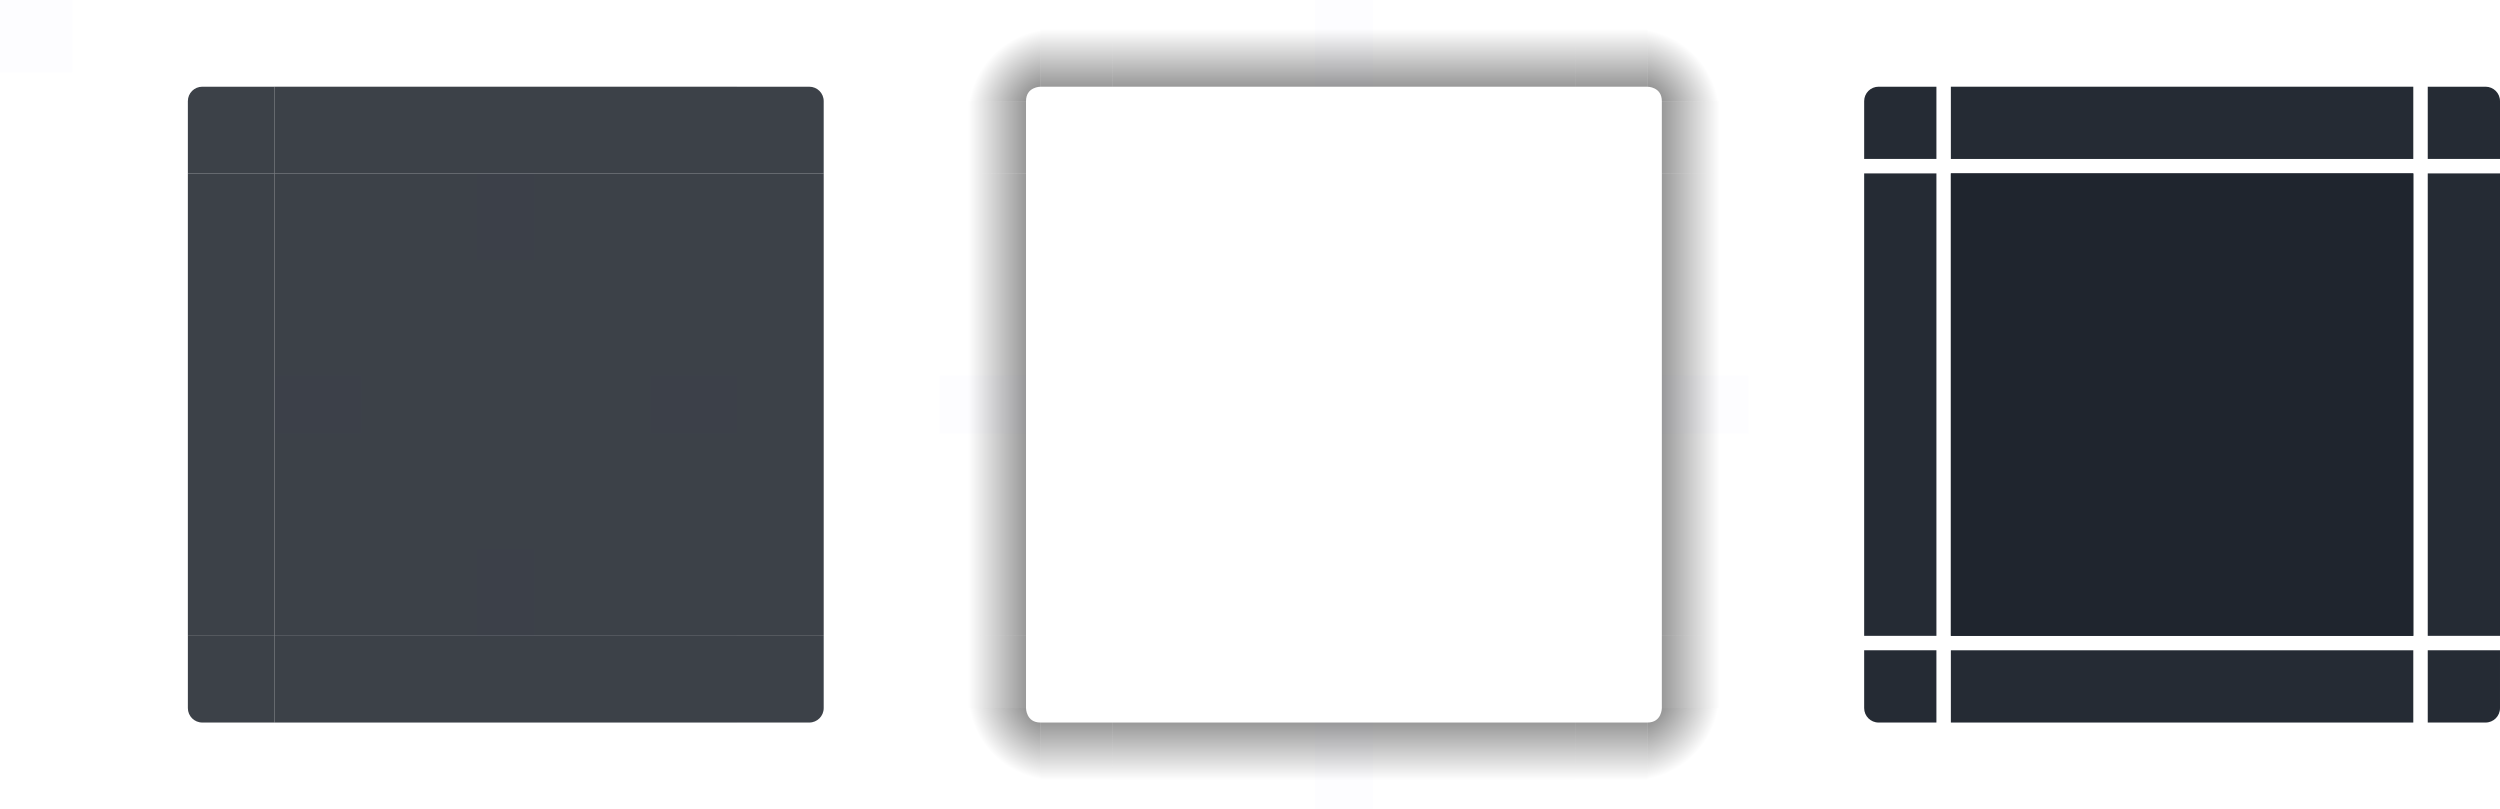 <?xml version="1.0" encoding="UTF-8" standalone="no"?>
<svg
   xmlns:dc="http://purl.org/dc/elements/1.1/"
   xmlns:cc="http://creativecommons.org/ns#"
   xmlns:rdf="http://www.w3.org/1999/02/22-rdf-syntax-ns#"
   xmlns:svg="http://www.w3.org/2000/svg"
   xmlns="http://www.w3.org/2000/svg"
   xmlns:xlink="http://www.w3.org/1999/xlink"
   xmlns:sodipodi="http://sodipodi.sourceforge.net/DTD/sodipodi-0.dtd"
   xmlns:inkscape="http://www.inkscape.org/namespaces/inkscape"
   width="173"
   height="56"
   viewBox="0 0 173 56"
   id="svg2"
   version="1.1"
   inkscape:version="1.0.2 (e86c870879, 2021-01-15)"
   sodipodi:docname="tooltip.svg">
  <style
     type="text/css"
     id="current-color-scheme" />
  <defs
     id="defs4">
    <linearGradient
       id="linearGradient4270"
       inkscape:collect="always">
      <stop
         id="stop4272"
         offset="0"
         style="stop-color:#000000;stop-opacity:0.667" />
      <stop
         id="stop4274"
         offset="1"
         style="stop-color:#000000;stop-opacity:0;" />
    </linearGradient>
    <linearGradient
       inkscape:collect="always"
       xlink:href="#linearGradient4270"
       id="linearGradient4920"
       gradientUnits="userSpaceOnUse"
       x1="-912.362"
       y1="-35"
       x2="-906.362"
       y2="-35" />
    <linearGradient
       inkscape:collect="always"
       xlink:href="#linearGradient4270"
       id="linearGradient4922"
       gradientUnits="userSpaceOnUse"
       x1="15"
       y1="12"
       x2="9"
       y2="12" />
    <radialGradient
       inkscape:collect="always"
       xlink:href="#linearGradient4270"
       id="radialGradient4924"
       gradientUnits="userSpaceOnUse"
       gradientTransform="matrix(-9.185727e-8,-1,1,-9.1857169e-8,-840.976,30.2)"
       cx="22.2"
       cy="913.969"
       fx="22.2"
       fy="913.969"
       r="6" />
    <linearGradient
       inkscape:collect="always"
       xlink:href="#linearGradient4270"
       id="linearGradient4926"
       gradientUnits="userSpaceOnUse"
       x1="19"
       y1="8"
       x2="19"
       y2="2"
       gradientTransform="translate(58,0)" />
    <linearGradient
       inkscape:collect="always"
       xlink:href="#linearGradient4270"
       id="linearGradient4928"
       gradientUnits="userSpaceOnUse"
       x1="55"
       y1="12"
       x2="61"
       y2="12" />
    <radialGradient
       inkscape:collect="always"
       xlink:href="#linearGradient4270"
       id="radialGradient4930"
       gradientUnits="userSpaceOnUse"
       gradientTransform="matrix(1,4.4078421e-7,-3.4750754e-7,1,59.107,-903.766)"
       cx="53.893"
       cy="911.762"
       fx="53.893"
       fy="911.762"
       r="6" />
    <linearGradient
       inkscape:collect="always"
       xlink:href="#linearGradient4270"
       id="linearGradient4932"
       gradientUnits="userSpaceOnUse"
       x1="51"
       y1="8"
       x2="51"
       y2="2"
       gradientTransform="translate(58,0)" />
    <linearGradient
       inkscape:collect="always"
       xlink:href="#linearGradient4270"
       id="linearGradient4934"
       gradientUnits="userSpaceOnUse"
       x1="952.362"
       y1="-35"
       x2="958.362"
       y2="-35" />
    <linearGradient
       inkscape:collect="always"
       xlink:href="#linearGradient4270"
       id="linearGradient4936"
       gradientUnits="userSpaceOnUse"
       x1="19"
       y1="48"
       x2="19"
       y2="54"
       gradientTransform="translate(58,0)" />
    <radialGradient
       inkscape:collect="always"
       xlink:href="#linearGradient4270"
       id="radialGradient4938"
       gradientUnits="userSpaceOnUse"
       gradientTransform="matrix(-1,-1.5839455e-6,1.5839458e-6,-1,80.641,998.362)"
       cx="7.643"
       cy="950.362"
       fx="7.643"
       fy="950.362"
       r="6" />
    <linearGradient
       inkscape:collect="always"
       xlink:href="#linearGradient4270"
       id="linearGradient4940"
       gradientUnits="userSpaceOnUse"
       x1="15"
       y1="44"
       x2="9"
       y2="44" />
    <linearGradient
       inkscape:collect="always"
       xlink:href="#linearGradient4270"
       id="linearGradient4942"
       gradientUnits="userSpaceOnUse"
       x1="51"
       y1="48"
       x2="51"
       y2="54"
       gradientTransform="translate(58,0)" />
    <radialGradient
       inkscape:collect="always"
       xlink:href="#linearGradient4270"
       id="radialGradient4944"
       gradientUnits="userSpaceOnUse"
       gradientTransform="matrix(2.1665502e-7,1,-1,2.166522e-7,1058.103,-6.25)"
       cx="54.25"
       cy="945.112"
       fx="54.25"
       fy="945.112"
       r="6" />
    <linearGradient
       inkscape:collect="always"
       xlink:href="#linearGradient4270"
       id="linearGradient4946"
       gradientUnits="userSpaceOnUse"
       x1="55"
       y1="44"
       x2="61"
       y2="44" />
    <linearGradient
       inkscape:collect="always"
       xlink:href="#linearGradient4270"
       id="linearGradient4948"
       gradientUnits="userSpaceOnUse"
       x1="-15"
       y1="932.362"
       x2="-9"
       y2="932.362" />
    <linearGradient
       inkscape:collect="always"
       xlink:href="#linearGradient4270"
       id="linearGradient4950"
       gradientUnits="userSpaceOnUse"
       x1="55"
       y1="932.362"
       x2="61"
       y2="932.362" />
    <style
       type="text/css"
       id="style22" />
  </defs>
  <sodipodi:namedview
     id="base"
     pagecolor="#ffffff"
     bordercolor="#000000"
     borderopacity="1"
     inkscape:pageopacity="0.65882353"
     inkscape:pageshadow="2"
     inkscape:zoom="2.8284271"
     inkscape:cx="114.88895"
     inkscape:cy="0.72616304"
     inkscape:document-units="px"
     inkscape:current-layer="layer1"
     showgrid="false"
     inkscape:showpageshadow="true"
     borderlayer="false"
     units="px"
     inkscape:window-width="1920"
     inkscape:window-height="1007"
     inkscape:window-x="0"
     inkscape:window-y="0"
     inkscape:window-maximized="1"
     showguides="true"
     fit-margin-top="0"
     fit-margin-left="0"
     fit-margin-right="0"
     fit-margin-bottom="0"
     inkscape:document-rotation="0"
     showborder="true"
     inkscape:lockguides="false">
    <inkscape:grid
       type="xygrid"
       id="grid3336"
       empspacing="2"
       originx="0"
       originy="-92"
       visible="true"
       enabled="true"
       snapvisiblegridlinesonly="true" />
  </sodipodi:namedview>
  <g
     inkscape:label="Layer 1"
     inkscape:groupmode="layer"
     id="layer1"
     transform="translate(0,-904.362)">
    <rect
       style="opacity:0.01;fill:#0000ff;fill-opacity:1;stroke:none"
       id="hint-tile-center"
       width="5"
       height="5"
       x="0"
       y="904.362" />
    <g
       id="top">
      <rect
         y="-51"
         x="-916.362"
         height="32"
         width="6"
         id="rect4152"
         style="opacity:0.85;fill:#1a2028;fill-opacity:1;stroke:none"
         transform="matrix(0,-1,-1,0,0,0)"
         class="ColorScheme-Background" />
    </g>
    <g
       id="topleft">
      <path
         style="opacity:0.85;fill:#1a2028;fill-opacity:1"
         d="m 14,6 c -0.554,0 -1,0.446 -1,1 v 4 1 h 4 1 1 V 11 7 6 h -1 -1 z"
         transform="translate(0,904.362)"
         id="rect4159"
         inkscape:connector-curvature="0"
         class="ColorScheme-Background" />
    </g>
    <g
       id="topright">
      <path
         style="opacity:0.85;fill:#1a2028;fill-opacity:1"
         d="m 51,6 v 1 4 1 h 1 1 3 1 V 11 7 C 57,6.446 56.554,6 56,6 h -3 -1 z"
         transform="translate(0,904.362)"
         id="rect4177"
         inkscape:connector-curvature="0"
         class="ColorScheme-Background" />
    </g>
    <g
       id="bottom">
      <rect
         transform="rotate(90)"
         style="opacity:0.85;fill:#1a2028;fill-opacity:1;stroke:none"
         id="rect4148"
         width="6"
         height="32"
         x="948.362"
         y="-51"
         class="ColorScheme-Background" />
    </g>
    <g
       id="bottomleft">
      <path
         inkscape:connector-curvature="0"
         style="opacity:0.85;fill:#1a2028;fill-opacity:1"
         d="m 19,954.362 v -1 -4 -1 h -1 -1 -3 -1 v 1 4 c 0,0.554 0.446,1 1,1 h 3 1 z"
         id="path5048"
         class="ColorScheme-Background" />
    </g>
    <g
       id="bottomright">
      <path
         id="rect4177-6"
         d="m 51,954.362 v -1 -4 -1 h 1 1 3 1 v 1 4 c 0,0.554 -0.446,1 -1,1 h -3 -1 z"
         style="opacity:0.85;fill:#1a2028;fill-opacity:1"
         inkscape:connector-curvature="0"
         class="ColorScheme-Background" />
    </g>
    <g
       id="left">
      <rect
         transform="scale(-1,1)"
         style="opacity:0.85;fill:#1a2028;fill-opacity:1;stroke:none"
         id="rect4144"
         width="6"
         height="32"
         x="-19"
         y="916.362"
         class="ColorScheme-Background" />
    </g>
    <g
       id="right">
      <rect
         y="916.362"
         x="51"
         height="32"
         width="6"
         id="rect4140"
         style="opacity:0.85;fill:#1a2028;fill-opacity:1;stroke:none"
         class="ColorScheme-Background" />
    </g>
    <g
       id="center">
      <rect
         y="916.362"
         x="19"
         height="32"
         width="32"
         id="rect4401"
         style="opacity:1;fill:none;fill-opacity:1;stroke:none" />
      <rect
         style="opacity:0.85;fill:#1a2028;fill-opacity:1;stroke:none"
         id="rect4138"
         width="32"
         height="32"
         x="19"
         y="916.362"
         class="ColorScheme-Background" />
    </g>
    <rect
       style="opacity:0.01;fill:#0000ff;fill-opacity:1;stroke:none"
       id="hint-top-margin"
       width="4"
       height="6"
       x="33"
       y="916.362" />
    <rect
       y="942.362"
       x="33"
       height="6"
       width="4"
       id="hint-bottom-margin"
       style="opacity:0.01;fill:#0000ff;fill-opacity:1;stroke:none" />
    <rect
       y="-51"
       x="930.362"
       height="6"
       width="4"
       id="hint-right-margin"
       style="opacity:0.01;fill:#0000ff;fill-opacity:1;stroke:none"
       transform="rotate(90)" />
    <rect
       style="opacity:0.01;fill:#0000ff;fill-opacity:1;stroke:none"
       id="hint-left-margin"
       width="4"
       height="6"
       x="930.362"
       y="-25"
       transform="rotate(90)" />
    <g
       id="shadow-top"
       transform="translate(58)">
      <rect
         transform="matrix(0,-1,-1,0,0,0)"
         style="opacity:1;fill:none;fill-opacity:1;stroke:none"
         id="rect4820"
         width="6"
         height="32"
         x="-916.362"
         y="-51" />
      <rect
         transform="matrix(0,-1,-1,0,0,0)"
         style="opacity:0.9;fill:url(#linearGradient4920);fill-opacity:1;stroke:none"
         id="rect4822"
         width="6"
         height="32"
         x="-910.362"
         y="-51" />
      <rect
         y="-51"
         x="-911.362"
         height="32"
         width="1"
         id="rect4824"
         style="opacity:1;fill:none;fill-opacity:1;stroke:none"
         transform="matrix(0,-1,-1,0,0,0)" />
    </g>
    <g
       id="shadow-topleft"
       transform="translate(58)">
      <path
         id="path4828"
         transform="translate(0,904.362)"
         d="m 7,7 v 1 4 h 6 V 8 7 Z"
         style="opacity:0.9;fill:url(#linearGradient4922);fill-opacity:1;fill-rule:evenodd;stroke:none;stroke-width:1px;stroke-linecap:butt;stroke-linejoin:miter;stroke-opacity:1"
         inkscape:connector-curvature="0" />
      <path
         style="opacity:1;fill:url(#radialGradient4924);fill-opacity:1;fill-rule:evenodd;stroke:none;stroke-width:1px;stroke-linecap:butt;stroke-linejoin:miter;stroke-opacity:1"
         d="m 65,0 v 7 h 6 C 71,6 72,6 72,6 V 0 Z"
         transform="translate(-58,904.362)"
         id="path4830" />
      <path
         style="opacity:0.9;fill:url(#linearGradient4926);fill-opacity:1;fill-rule:evenodd;stroke:none;stroke-width:1px;stroke-linecap:butt;stroke-linejoin:miter;stroke-opacity:1"
         d="m 72,0 v 6 h 1 4 V 0 h -4 z"
         transform="translate(-58,904.362)"
         id="path4832"
         inkscape:connector-curvature="0" />
      <rect
         ry="1"
         y="910.362"
         x="-19"
         height="6"
         width="6"
         id="rect4834"
         style="fill:none;fill-opacity:1"
         transform="scale(-1,1)" />
      <rect
         ry="0"
         y="910.362"
         x="-19"
         height="6"
         width="2"
         id="rect4836"
         style="fill:none;fill-opacity:1"
         transform="scale(-1,1)" />
      <rect
         y="914.362"
         x="-18"
         height="2"
         width="5"
         id="rect4838"
         style="fill:none;fill-opacity:1"
         transform="scale(-1,1)" />
    </g>
    <g
       id="shadow-topright"
       transform="translate(58)">
      <path
         id="path4842"
         transform="translate(0,904.362)"
         d="m 57,7 v 1 4 h 6 V 8 7 Z"
         style="opacity:0.9;fill:url(#linearGradient4928);fill-opacity:1;fill-rule:evenodd;stroke:none;stroke-width:1px;stroke-linecap:butt;stroke-linejoin:miter;stroke-opacity:1"
         inkscape:connector-curvature="0" />
      <path
         style="opacity:1;fill:url(#radialGradient4930);fill-opacity:1;fill-rule:evenodd;stroke:none;stroke-width:1px;stroke-linecap:butt;stroke-linejoin:miter;stroke-opacity:1"
         d="m 114,0 v 6 c 0,0 1,0 1,1 h 6 V 0 Z"
         id="path4844"
         transform="translate(-58,904.362)" />
      <path
         style="opacity:0.9;fill:url(#linearGradient4932);fill-opacity:1;fill-rule:evenodd;stroke:none;stroke-width:1px;stroke-linecap:butt;stroke-linejoin:miter;stroke-opacity:1"
         d="m 109,0 v 6 h 4 1 V 0 h -1 z"
         transform="translate(-58,904.362)"
         id="path4846"
         inkscape:connector-curvature="0" />
      <rect
         style="fill:none;fill-opacity:1"
         id="rect4848"
         width="6"
         height="6"
         x="51"
         y="910.362"
         ry="1" />
      <rect
         style="fill:none;fill-opacity:1"
         id="rect4850"
         width="2"
         height="6"
         x="51"
         y="910.362"
         ry="0" />
      <rect
         style="fill:none;fill-opacity:1"
         id="rect4852"
         width="5"
         height="2"
         x="52"
         y="914.362" />
    </g>
    <g
       id="shadow-bottom"
       transform="translate(58)">
      <rect
         y="-51"
         x="948.362"
         height="32"
         width="6"
         id="rect4856"
         style="opacity:1;fill:none;fill-opacity:1;stroke:none"
         transform="rotate(90)" />
      <rect
         y="-51"
         x="954.362"
         height="32"
         width="6"
         id="rect4858"
         style="opacity:0.9;fill:url(#linearGradient4934);fill-opacity:1;stroke:none"
         transform="rotate(90)" />
      <rect
         transform="rotate(90)"
         style="opacity:1;fill:none;fill-opacity:1;stroke:none"
         id="rect4860"
         width="1"
         height="32"
         x="953.362"
         y="-51" />
    </g>
    <g
       id="shadow-bottomleft"
       transform="translate(58)">
      <path
         style="opacity:0.9;fill:url(#linearGradient4936);fill-opacity:1;fill-rule:evenodd;stroke:none;stroke-width:1px;stroke-linecap:butt;stroke-linejoin:miter;stroke-opacity:1"
         d="m 72,50 v 6 h 1 4 v -6 h -4 z"
         transform="translate(-58,904.362)"
         id="path4864"
         inkscape:connector-curvature="0" />
      <path
         style="opacity:1;fill:url(#radialGradient4938);fill-opacity:1;fill-rule:evenodd;stroke:none;stroke-width:1px;stroke-linecap:butt;stroke-linejoin:miter;stroke-opacity:1"
         d="m 65,49 v 7 h 7 v -6 c -1,0 -1,-1 -1,-1 z"
         transform="translate(-58,904.362)"
         id="path4866" />
      <path
         id="path4868"
         transform="translate(0,904.362)"
         d="m 7,44 v 4 1 h 6 v -1 -4 z"
         style="opacity:0.9;fill:url(#linearGradient4940);fill-opacity:1;fill-rule:evenodd;stroke:none;stroke-width:1px;stroke-linecap:butt;stroke-linejoin:miter;stroke-opacity:1"
         inkscape:connector-curvature="0" />
      <rect
         style="fill:none;fill-opacity:1"
         id="rect4870"
         width="6"
         height="6"
         x="-19"
         y="-954.362"
         ry="1"
         transform="scale(-1)" />
      <rect
         transform="scale(-1)"
         style="fill:none;fill-opacity:1"
         id="rect4872"
         width="2"
         height="6"
         x="-19"
         y="-954.362"
         ry="0" />
      <rect
         transform="scale(-1)"
         style="fill:none;fill-opacity:1"
         id="rect4874"
         width="5"
         height="2"
         x="-18"
         y="-950.362" />
    </g>
    <g
       id="shadow-bottomright"
       transform="translate(58)">
      <path
         style="opacity:0.9;fill:url(#linearGradient4942);fill-opacity:1;fill-rule:evenodd;stroke:none;stroke-width:1px;stroke-linecap:butt;stroke-linejoin:miter;stroke-opacity:1"
         d="m 109,50 v 6 h 4 1 v -6 h -1 z"
         transform="translate(-58,904.362)"
         id="path4878"
         inkscape:connector-curvature="0" />
      <path
         style="opacity:1;fill:url(#radialGradient4944);fill-opacity:1;fill-rule:evenodd;stroke:none;stroke-width:1px;stroke-linecap:butt;stroke-linejoin:miter;stroke-opacity:1"
         d="m 115,49 c 0,0 0,1 -1,1 v 6 h 7 v -7 z"
         transform="translate(-58,904.362)"
         id="path4880" />
      <path
         id="path4882"
         transform="translate(0,904.362)"
         d="m 57,44 v 4 1 h 6 v -1 -4 z"
         style="opacity:0.9;fill:url(#linearGradient4946);fill-opacity:1;fill-rule:evenodd;stroke:none;stroke-width:1px;stroke-linecap:butt;stroke-linejoin:miter;stroke-opacity:1"
         inkscape:connector-curvature="0" />
      <rect
         ry="1"
         y="-954.362"
         x="51"
         height="6"
         width="6"
         id="rect4884"
         style="fill:none;fill-opacity:1"
         transform="scale(1,-1)" />
      <rect
         ry="0"
         y="-954.362"
         x="51"
         height="6"
         width="2"
         id="rect4886"
         style="fill:none;fill-opacity:1"
         transform="scale(1,-1)" />
      <rect
         y="-950.362"
         x="52"
         height="2"
         width="5"
         id="rect4888"
         style="fill:none;fill-opacity:1"
         transform="scale(1,-1)" />
    </g>
    <g
       id="shadow-left"
       transform="translate(58)">
      <rect
         y="916.362"
         x="-19"
         height="32"
         width="6"
         id="rect4892"
         style="opacity:1;fill:none;fill-opacity:1;stroke:none"
         transform="scale(-1,1)" />
      <rect
         y="916.362"
         x="-13"
         height="32"
         width="6"
         id="rect4894"
         style="opacity:0.9;fill:url(#linearGradient4948);fill-opacity:1;stroke:none"
         transform="scale(-1,1)" />
      <rect
         transform="scale(-1,1)"
         style="opacity:1;fill:none;fill-opacity:1;stroke:none"
         id="rect4896"
         width="1"
         height="32"
         x="-14"
         y="916.362" />
    </g>
    <g
       id="shadow-right"
       transform="translate(58)">
      <rect
         style="opacity:1;fill:none;fill-opacity:1;stroke:none"
         id="rect4900"
         width="6"
         height="32"
         x="51"
         y="916.362" />
      <rect
         style="opacity:0.9;fill:url(#linearGradient4950);fill-opacity:1;stroke:none"
         id="rect4902"
         width="6"
         height="32"
         x="57"
         y="916.362" />
      <rect
         y="916.362"
         x="56"
         height="32"
         width="1"
         id="rect4904"
         style="opacity:1;fill:none;fill-opacity:1;stroke:none" />
    </g>
    <g
       id="shadow-center"
       transform="translate(58)">
      <rect
         style="opacity:1;fill:none;fill-opacity:1;stroke:none"
         id="rect4908"
         width="32"
         height="32"
         x="19"
         y="916.362" />
      <rect
         y="916.362"
         x="19"
         height="32"
         width="32"
         id="rect4910"
         style="opacity:1;fill:none;fill-opacity:1;stroke:none" />
    </g>
    <rect
       y="904.362"
       x="91"
       height="6"
       width="4"
       id="shadow-hint-top-margin"
       style="opacity:0.01;fill:#0000ff;fill-opacity:1;stroke:none" />
    <rect
       style="opacity:0.01;fill:#0000ff;fill-opacity:1;stroke:none"
       id="shadow-hint-bottom-margin"
       width="4"
       height="6"
       x="91"
       y="954.362" />
    <rect
       transform="rotate(90)"
       style="opacity:0.01;fill:#0000ff;fill-opacity:1;stroke:none"
       id="shadow-hint-right-margin"
       width="4"
       height="6"
       x="930.362"
       y="-121" />
    <rect
       transform="rotate(90)"
       y="-71"
       x="930.362"
       height="6"
       width="4"
       id="shadow-hint-left-margin"
       style="opacity:0.01;fill:#0000ff;fill-opacity:1;stroke:none" />
    <g
       id="mask-top"
       transform="translate(116)"
       style="fill:#1f252f;fill-opacity:1">
      <rect
         transform="matrix(0,-1,-1,0,0,0)"
         style="opacity:0.97;fill:#1f252f;fill-opacity:1;stroke:none"
         id="rect4265"
         width="5"
         height="32"
         x="-915.362"
         y="-51" />
    </g>
    <g
       id="mask-topleft"
       transform="translate(116)"
       style="fill:#1f252f;fill-opacity:1">
      <path
         style="opacity:0.97;fill:#1f252f;fill-opacity:1"
         d="m 130,6 c -0.554,0 -1,0.446 -1,1 v 4 h 5 V 6 h -1 z"
         transform="translate(-116,904.362)"
         id="path4277" />
    </g>
    <g
       id="mask-topright"
       transform="translate(116)"
       style="fill:#1f252f;fill-opacity:1">
      <path
         style="opacity:0.97;fill:#1f252f;fill-opacity:1"
         d="m 168,6 v 5 h 5 V 7 c 0,-0.554 -0.446,-1 -1,-1 h -3 z"
         transform="translate(-116,904.362)"
         id="path4287" />
    </g>
    <g
       id="mask-bottom"
       transform="translate(116)"
       style="fill:#1f252f;fill-opacity:1">
      <rect
         y="-51"
         x="949.362"
         height="32"
         width="5"
         id="rect4291"
         style="opacity:0.97;fill:#1f252f;fill-opacity:1;stroke:none"
         transform="rotate(90)" />
    </g>
    <g
       id="mask-bottomleft"
       transform="translate(116)"
       style="fill:#1f252f;fill-opacity:1">
      <path
         style="opacity:0.97;fill:#1f252f;fill-opacity:1"
         d="m 129,45 v 4 c 0,0.554 0.446,1 1,1 h 3 1 v -5 z"
         transform="translate(-116,904.362)"
         id="path4303" />
    </g>
    <g
       id="mask-bottomright"
       transform="translate(116)"
       style="fill:#1f252f;fill-opacity:1">
      <path
         style="opacity:0.97;fill:#1f252f;fill-opacity:1"
         d="m 168,45 v 5 h 1 3 c 0.554,0 1,-0.446 1,-1 v -4 z"
         transform="translate(-116,904.362)"
         id="path4313" />
    </g>
    <g
       id="mask-left"
       transform="translate(116)"
       style="fill:#1f252f;fill-opacity:1">
      <rect
         y="916.362"
         x="-18"
         height="32"
         width="5"
         id="rect4317"
         style="opacity:0.97;fill:#1f252f;fill-opacity:1;stroke:none"
         transform="scale(-1,1)" />
    </g>
    <g
       id="mask-right"
       transform="translate(116)"
       style="fill:#1f252f;fill-opacity:1">
      <rect
         style="opacity:0.97;fill:#1f252f;fill-opacity:1;stroke:none"
         id="rect4323"
         width="5"
         height="32"
         x="52"
         y="916.362" />
    </g>
    <g
       id="mask-center"
       transform="translate(116)"
       style="fill:#1f252f;fill-opacity:1">
      <rect
         style="opacity:1;fill:#1f252f;fill-opacity:1;stroke:none"
         id="rect4329"
         width="32"
         height="32"
         x="19"
         y="916.362" />
      <rect
         y="916.362"
         x="19"
         height="32"
         width="32"
         id="rect4331"
         style="opacity:0.97;fill:#1f252f;fill-opacity:1;stroke:none" />
    </g>
  </g>
</svg>
